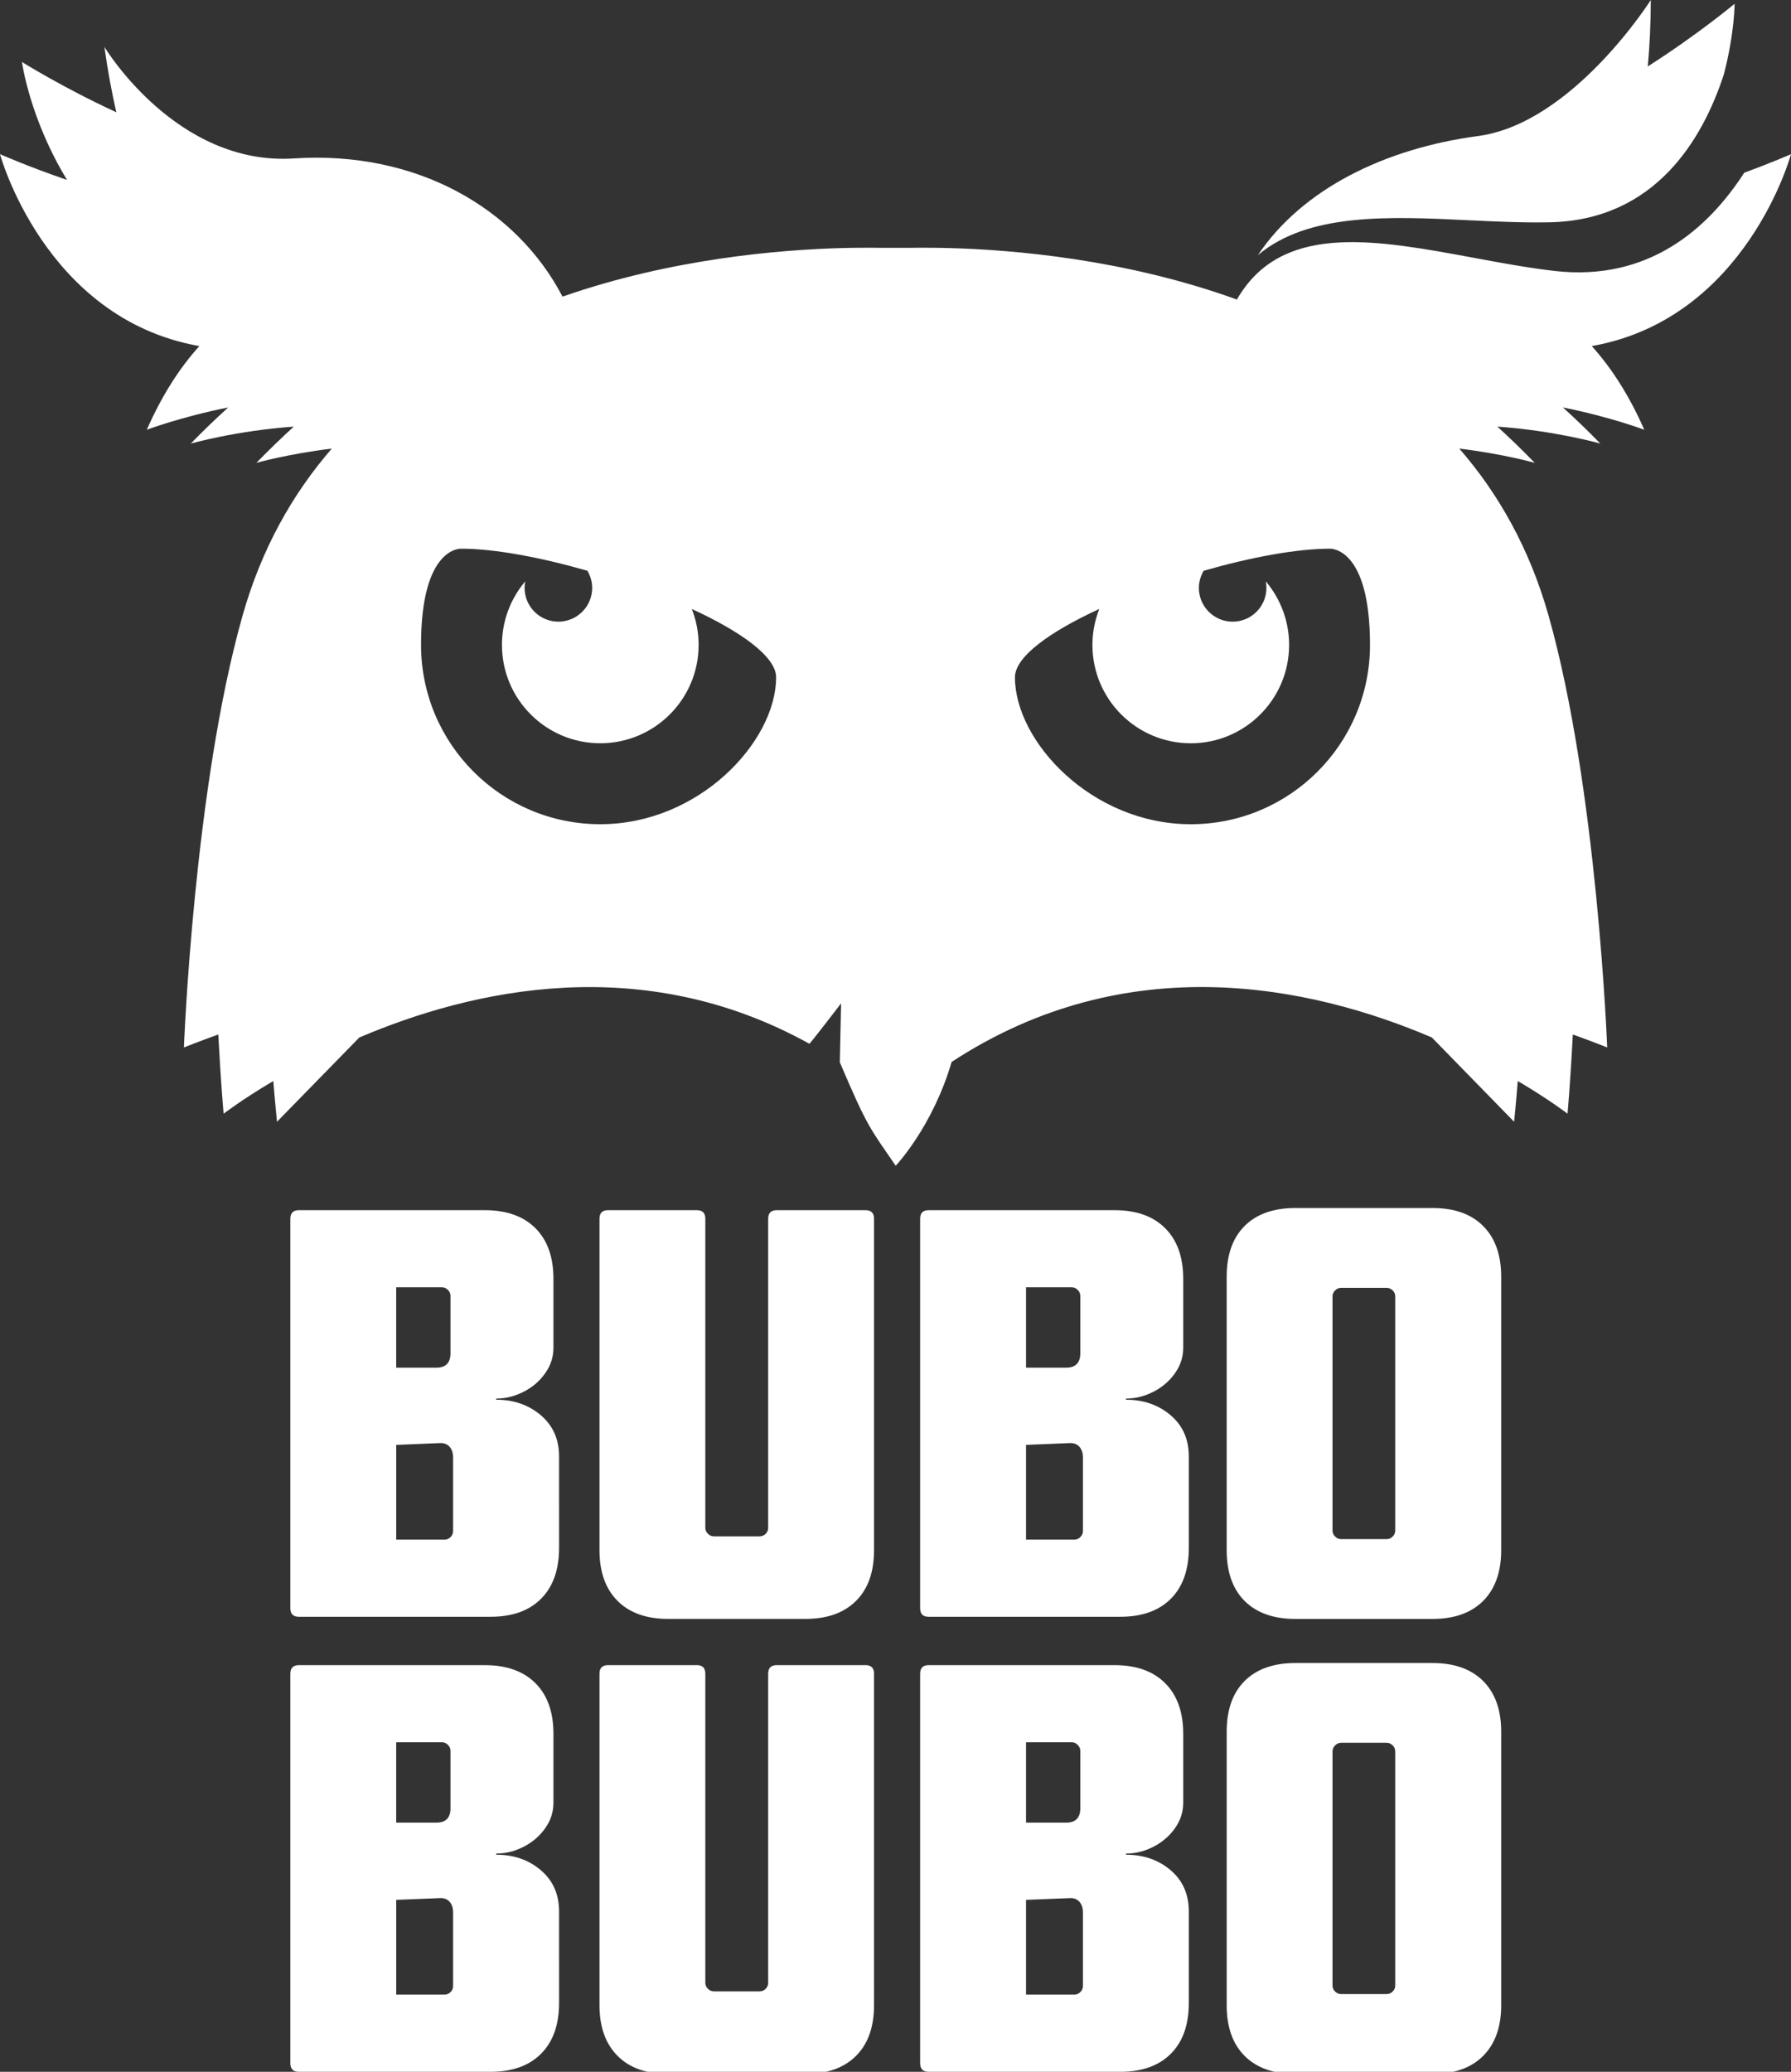 <?xml version="1.0" encoding="utf-8"?>
<!-- Generator: Adobe Illustrator 16.0.0, SVG Export Plug-In . SVG Version: 6.00 Build 0)  -->
<!DOCTYPE svg PUBLIC "-//W3C//DTD SVG 1.1//EN" "http://www.w3.org/Graphics/SVG/1.1/DTD/svg11.dtd">
<svg version="1.1" id="Layer_1" xmlns="http://www.w3.org/2000/svg" xmlns:xlink="http://www.w3.org/1999/xlink" x="0px" y="0px"
	 width="134.7px" height="155.752px" viewBox="0 0 134.7 155.752" enable-background="new 0 0 134.7 155.752" xml:space="preserve">
<rect x="0" y="0" width="134.7" height="155.752" fill="#333333" stroke="none"/>
<path fill="#FFFFFF" d="M42.047,116.379c0,1.637-0.455,2.909-1.356,3.812c-0.903,0.907-2.171,1.354-3.806,1.354H22.479
	c-0.426,0-0.643-0.215-0.643-0.645V91.624c0-0.434,0.217-0.646,0.643-0.646h13.98c1.635,0,2.904,0.449,3.812,1.355
	c0.902,0.902,1.354,2.172,1.354,3.811v5.162c0,0.549-0.125,1.049-0.363,1.511c-0.249,0.456-0.57,0.859-0.97,1.206
	c-0.404,0.344-0.862,0.616-1.379,0.814c-0.517,0.203-1.047,0.303-1.593,0.303v0.086c1.319,0,2.434,0.389,3.349,1.161
	c0.917,0.781,1.379,1.809,1.379,3.099V116.379z M33.881,97.422c0-0.173-0.063-0.32-0.19-0.449c-0.129-0.129-0.28-0.197-0.456-0.197
	h-3.437v6.043h3.009c0.718,0,1.073-0.36,1.073-1.081V97.422z M34.077,109.57c0-0.347-0.091-0.617-0.274-0.819
	c-0.186-0.202-0.447-0.287-0.794-0.26l-3.21,0.131v7.123h3.643c0.17,0,0.317-0.066,0.448-0.194c0.125-0.131,0.188-0.282,0.188-0.455
	V109.57z"/>
<path fill="#FFFFFF" d="M65.735,116.543c0,1.633-0.446,2.903-1.353,3.807c-0.909,0.905-2.177,1.355-3.809,1.355H50.252
	c-1.637,0-2.906-0.45-3.806-1.355c-0.904-0.903-1.359-2.174-1.359-3.807v-24.92c0-0.434,0.213-0.646,0.651-0.646h6.669
	c0.429,0,0.64,0.213,0.64,0.646v23.236c0,0.174,0.07,0.324,0.201,0.452c0.129,0.125,0.276,0.188,0.449,0.188h3.435
	c0.167,0,0.319-0.063,0.454-0.188c0.123-0.128,0.188-0.278,0.188-0.452V91.624c0-0.434,0.214-0.646,0.646-0.646h6.67
	c0.433,0,0.646,0.213,0.646,0.646V116.543z"/>
<path fill="#FFFFFF" d="M89.409,116.379c0,1.637-0.45,2.909-1.352,3.812c-0.904,0.907-2.177,1.354-3.805,1.354H69.848
	c-0.438,0-0.645-0.215-0.645-0.645V91.624c0-0.434,0.213-0.646,0.645-0.646h13.973c1.639,0,2.907,0.449,3.809,1.355
	c0.907,0.902,1.36,2.172,1.36,3.811v5.162c0,0.549-0.124,1.049-0.365,1.511c-0.244,0.456-0.567,0.859-0.973,1.206
	c-0.399,0.344-0.857,0.616-1.372,0.814c-0.519,0.203-1.05,0.303-1.594,0.303v0.086c1.313,0,2.435,0.389,3.349,1.161
	c0.919,0.781,1.374,1.809,1.374,3.099V116.379z M81.248,97.422c0-0.173-0.065-0.32-0.192-0.449s-0.281-0.197-0.456-0.197h-3.433
	v6.043h3.009c0.714,0,1.072-0.36,1.072-1.081V97.422z M81.448,109.57c0-0.347-0.093-0.617-0.278-0.819
	c-0.185-0.202-0.45-0.287-0.792-0.26l-3.211,0.131v7.123h3.638c0.171,0,0.321-0.066,0.448-0.194
	c0.131-0.131,0.195-0.282,0.195-0.455V109.57z"/>
<path fill="#FFFFFF" d="M112.904,116.543c0,1.634-0.456,2.903-1.355,3.809c-0.908,0.903-2.173,1.354-3.806,1.354H97.415
	c-1.633,0-2.905-0.45-3.812-1.354c-0.899-0.905-1.345-2.175-1.345-3.809V95.977c0-1.634,0.445-2.906,1.345-3.808
	c0.906-0.907,2.179-1.353,3.812-1.353h10.328c1.633,0,2.897,0.445,3.806,1.353c0.899,0.901,1.355,2.174,1.355,3.808V116.543z
	 M104.934,97.461c0-0.171-0.061-0.322-0.191-0.451c-0.127-0.129-0.277-0.19-0.451-0.19h-3.432c-0.172,0-0.322,0.062-0.45,0.19
	c-0.13,0.129-0.192,0.28-0.192,0.451v17.6c0,0.172,0.063,0.321,0.192,0.449c0.128,0.131,0.278,0.195,0.45,0.195h3.432
	c0.174,0,0.324-0.064,0.451-0.195c0.131-0.128,0.191-0.277,0.191-0.449V97.461z"/>
<path fill="#FFFFFF" d="M42.047,150.583c0,1.641-0.455,2.908-1.356,3.813c-0.903,0.905-2.171,1.357-3.806,1.357H22.479
	c-0.426,0-0.643-0.216-0.643-0.647v-29.281c0-0.429,0.217-0.644,0.643-0.644h13.98c1.635,0,2.904,0.45,3.812,1.356
	c0.902,0.904,1.354,2.174,1.354,3.811v5.166c0,0.545-0.125,1.048-0.363,1.505c-0.249,0.461-0.57,0.861-0.97,1.208
	c-0.404,0.345-0.862,0.616-1.379,0.817c-0.517,0.2-1.047,0.301-1.593,0.301v0.087c1.319,0,2.434,0.385,3.349,1.159
	c0.917,0.778,1.379,1.81,1.379,3.103V150.583z M33.881,131.627c0-0.173-0.063-0.32-0.19-0.452c-0.129-0.126-0.28-0.196-0.456-0.196
	h-3.437v6.043h3.009c0.718,0,1.073-0.356,1.073-1.079V131.627z M34.077,143.774c0-0.343-0.091-0.619-0.274-0.818
	c-0.186-0.201-0.447-0.287-0.794-0.257l-3.21,0.127v7.12h3.643c0.17,0,0.317-0.061,0.448-0.191c0.125-0.129,0.188-0.279,0.188-0.454
	V143.774z"/>
<path fill="#FFFFFF" d="M65.735,150.745c0,1.637-0.446,2.904-1.353,3.809c-0.909,0.908-2.177,1.357-3.809,1.357H50.252
	c-1.637,0-2.906-0.449-3.806-1.357c-0.904-0.904-1.359-2.172-1.359-3.809v-24.921c0-0.429,0.213-0.644,0.651-0.644h6.669
	c0.429,0,0.64,0.215,0.64,0.644v23.239c0,0.172,0.07,0.326,0.201,0.454c0.129,0.13,0.276,0.189,0.449,0.189h3.435
	c0.167,0,0.319-0.06,0.454-0.189c0.123-0.128,0.188-0.282,0.188-0.454v-23.239c0-0.429,0.214-0.644,0.646-0.644h6.67
	c0.433,0,0.646,0.215,0.646,0.644V150.745z"/>
<path fill="#FFFFFF" d="M89.409,150.583c0,1.641-0.45,2.908-1.352,3.813c-0.904,0.905-2.177,1.357-3.805,1.357H69.848
	c-0.438,0-0.645-0.216-0.645-0.647v-29.281c0-0.429,0.213-0.644,0.645-0.644h13.973c1.639,0,2.907,0.45,3.809,1.356
	c0.907,0.904,1.36,2.174,1.36,3.811v5.166c0,0.545-0.124,1.048-0.365,1.505c-0.244,0.461-0.567,0.861-0.973,1.208
	c-0.399,0.345-0.857,0.616-1.372,0.817c-0.519,0.2-1.05,0.301-1.594,0.301v0.087c1.313,0,2.435,0.385,3.349,1.159
	c0.919,0.778,1.374,1.81,1.374,3.103V150.583z M81.248,131.627c0-0.173-0.065-0.32-0.192-0.452
	c-0.127-0.126-0.281-0.196-0.456-0.196h-3.433v6.043h3.009c0.714,0,1.072-0.356,1.072-1.079V131.627z M81.448,143.774
	c0-0.343-0.093-0.619-0.278-0.818c-0.185-0.201-0.45-0.287-0.792-0.257l-3.211,0.127v7.12h3.638c0.171,0,0.321-0.061,0.448-0.191
	c0.131-0.129,0.195-0.279,0.195-0.454V143.774z"/>
<path fill="#FFFFFF" d="M112.904,150.749c0,1.637-0.456,2.9-1.355,3.807c-0.908,0.906-2.173,1.355-3.806,1.355H97.415
	c-1.633,0-2.905-0.449-3.812-1.355c-0.899-0.906-1.345-2.17-1.345-3.807v-20.567c0-1.635,0.445-2.905,1.345-3.807
	c0.906-0.902,2.179-1.354,3.812-1.354h10.328c1.633,0,2.897,0.452,3.806,1.354c0.899,0.901,1.355,2.172,1.355,3.807V150.749z
	 M104.934,131.667c0-0.171-0.061-0.325-0.191-0.453c-0.127-0.128-0.277-0.194-0.451-0.194h-3.432c-0.172,0-0.322,0.066-0.45,0.194
	c-0.13,0.128-0.192,0.282-0.192,0.453v17.597c0,0.174,0.063,0.323,0.192,0.453c0.128,0.127,0.278,0.191,0.45,0.191h3.432
	c0.174,0,0.324-0.064,0.451-0.191c0.131-0.13,0.191-0.279,0.191-0.453V131.667z"/>
<path fill="#FFFFFF" d="M110.432,16.556c2.035,0.097,4.137,0.197,6.112,0.156c7.964-0.16,11.526-6.278,13.101-11.106
	c0.811-3.088,0.814-5.321,0.814-5.321s-2.775,2.316-6.531,4.71c0.145-1.556,0.222-3.212,0.229-4.996c0,0-5.878,9.287-13.001,10.229
	c-7.004,0.932-13.211,3.979-16.553,8.955C98.387,15.985,104.494,16.271,110.432,16.556"/>
<path fill="#FFFFFF" d="M134.7,11.59c0,0-3.338,12.304-14.88,14.408c-0.036,0.007-0.073,0.014-0.104,0.02
	c1.472,1.628,2.807,3.693,3.95,6.289c0,0-2.547-0.961-6.122-1.679c0.926,0.839,1.864,1.738,2.815,2.718c0,0-3.399-0.968-7.743-1.275
	c0.922,0.841,1.859,1.748,2.813,2.725c0,0-2.366-0.672-5.676-1.072c2.925,3.362,5.279,7.488,6.709,12.542
	c3.67,12.939,4.414,32.479,4.414,32.479s-0.945-0.384-2.586-0.977c-0.183,3.614-0.397,5.958-0.397,5.958s-1.367-1.058-3.743-2.459
	c-0.129,1.641-0.275,3.063-0.275,3.063s-2.435-2.493-6.188-6.337c-9.056-3.862-22.868-6.832-36.115,1.84
	c-1.432,4.889-4.208,7.805-4.208,7.805c-1.966-2.879-2.093-2.836-4.201-7.775l0.093-4.432c0,0-2.342,3.06-2.388,3.035
	c-12.538-6.962-25.309-4.112-33.848-0.467c-3.751,3.838-6.187,6.332-6.187,6.332s-0.146-1.423-0.278-3.063
	c-2.373,1.401-3.738,2.459-3.738,2.459s-0.212-2.345-0.4-5.958c-1.64,0.593-2.585,0.977-2.585,0.977s0.743-19.54,4.414-32.479
	c1.43-5.053,3.788-9.178,6.706-12.542c-3.305,0.4-5.673,1.072-5.673,1.072c0.953-0.977,1.893-1.884,2.816-2.725
	c-4.347,0.307-7.749,1.275-7.749,1.275c0.954-0.98,1.894-1.879,2.818-2.718c-3.577,0.718-6.123,1.679-6.123,1.679
	c1.139-2.595,2.477-4.66,3.951-6.289c-0.033-0.006-0.065-0.013-0.102-0.02C3.341,23.894,0,11.59,0,11.59s2.071,0.918,5.043,1.937
	C2.226,8.919,1.651,4.66,1.651,4.66S4.71,6.576,8.75,8.441C8.4,6.922,8.097,5.292,7.853,3.527c0,0,5.385,8.966,14.256,8.383
	c9.257-0.606,16.76,3.782,20.197,10.39c8.176-2.854,16.315-3.525,21.004-3.652c0.04-0.001,0.081-0.001,0.126-0.001
	c0.137-0.004,0.272-0.01,0.402-0.011c0.098-0.001,0.186-0.001,0.278-0.004c0.071,0,0.149-0.002,0.224-0.002
	c0.809-0.013,1.481-0.006,1.983,0.002h2.055c0.501-0.009,1.17-0.015,1.989-0.002c0.069,0,0.146,0.002,0.225,0.002
	c0.091,0.002,0.179,0.002,0.268,0.004c0.14,0.001,0.276,0.007,0.417,0.011c0.041,0,0.078,0,0.115,0.001
	c4.811,0.13,13.242,0.832,21.633,3.871c0.08-0.135,0.146-0.244,0.15-0.255l0.032-0.047l0.196-0.301
	c3.467-5.116,10.224-3.866,17.379-2.546c2.018,0.377,4.111,0.764,6.125,0.998c7.086,0.816,11.57-3.197,14.277-7.384
	C133.316,12.202,134.7,11.59,134.7,11.59 M52.005,45.77c0.007,0.006,0.017,0.014,0.028,0.017c0.326,0.836,0.51,1.74,0.51,2.692
	c0.001,4.081-3.308,7.396-7.398,7.397c-4.083,0.002-7.391-3.312-7.393-7.39c0-1.825,0.657-3.491,1.752-4.78
	c-0.031,0.155-0.05,0.32-0.05,0.485c0,1.404,1.136,2.544,2.541,2.544c1.405,0,2.544-1.14,2.544-2.544
	c0-0.465-0.144-0.905-0.358-1.282c-3.522-1.01-6.996-1.66-9.485-1.66c0,0-3.03-0.215-3.03,7.233c0,7.444,6.037,13.48,13.479,13.48
	c7.446,0,13.226-6.22,13.226-11.045C58.371,49.354,55.688,47.46,52.005,45.77 M82.698,45.77c-3.683,1.69-6.365,3.584-6.365,5.148
	c0,4.825,5.775,11.045,13.223,11.045c7.443,0,13.481-6.036,13.481-13.48c0-7.449-3.032-7.233-3.032-7.233
	c-2.49,0-5.965,0.65-9.481,1.66c-0.214,0.377-0.358,0.817-0.358,1.282c0,1.404,1.139,2.544,2.539,2.544
	c1.406,0,2.542-1.14,2.542-2.544c0-0.166-0.02-0.331-0.046-0.485c1.089,1.289,1.752,2.955,1.752,4.78
	c-0.002,4.078-3.314,7.392-7.396,7.39c-4.089-0.001-7.398-3.316-7.396-7.397c0-0.952,0.188-1.856,0.512-2.692
	C82.68,45.784,82.69,45.776,82.698,45.77"/>
</svg>
